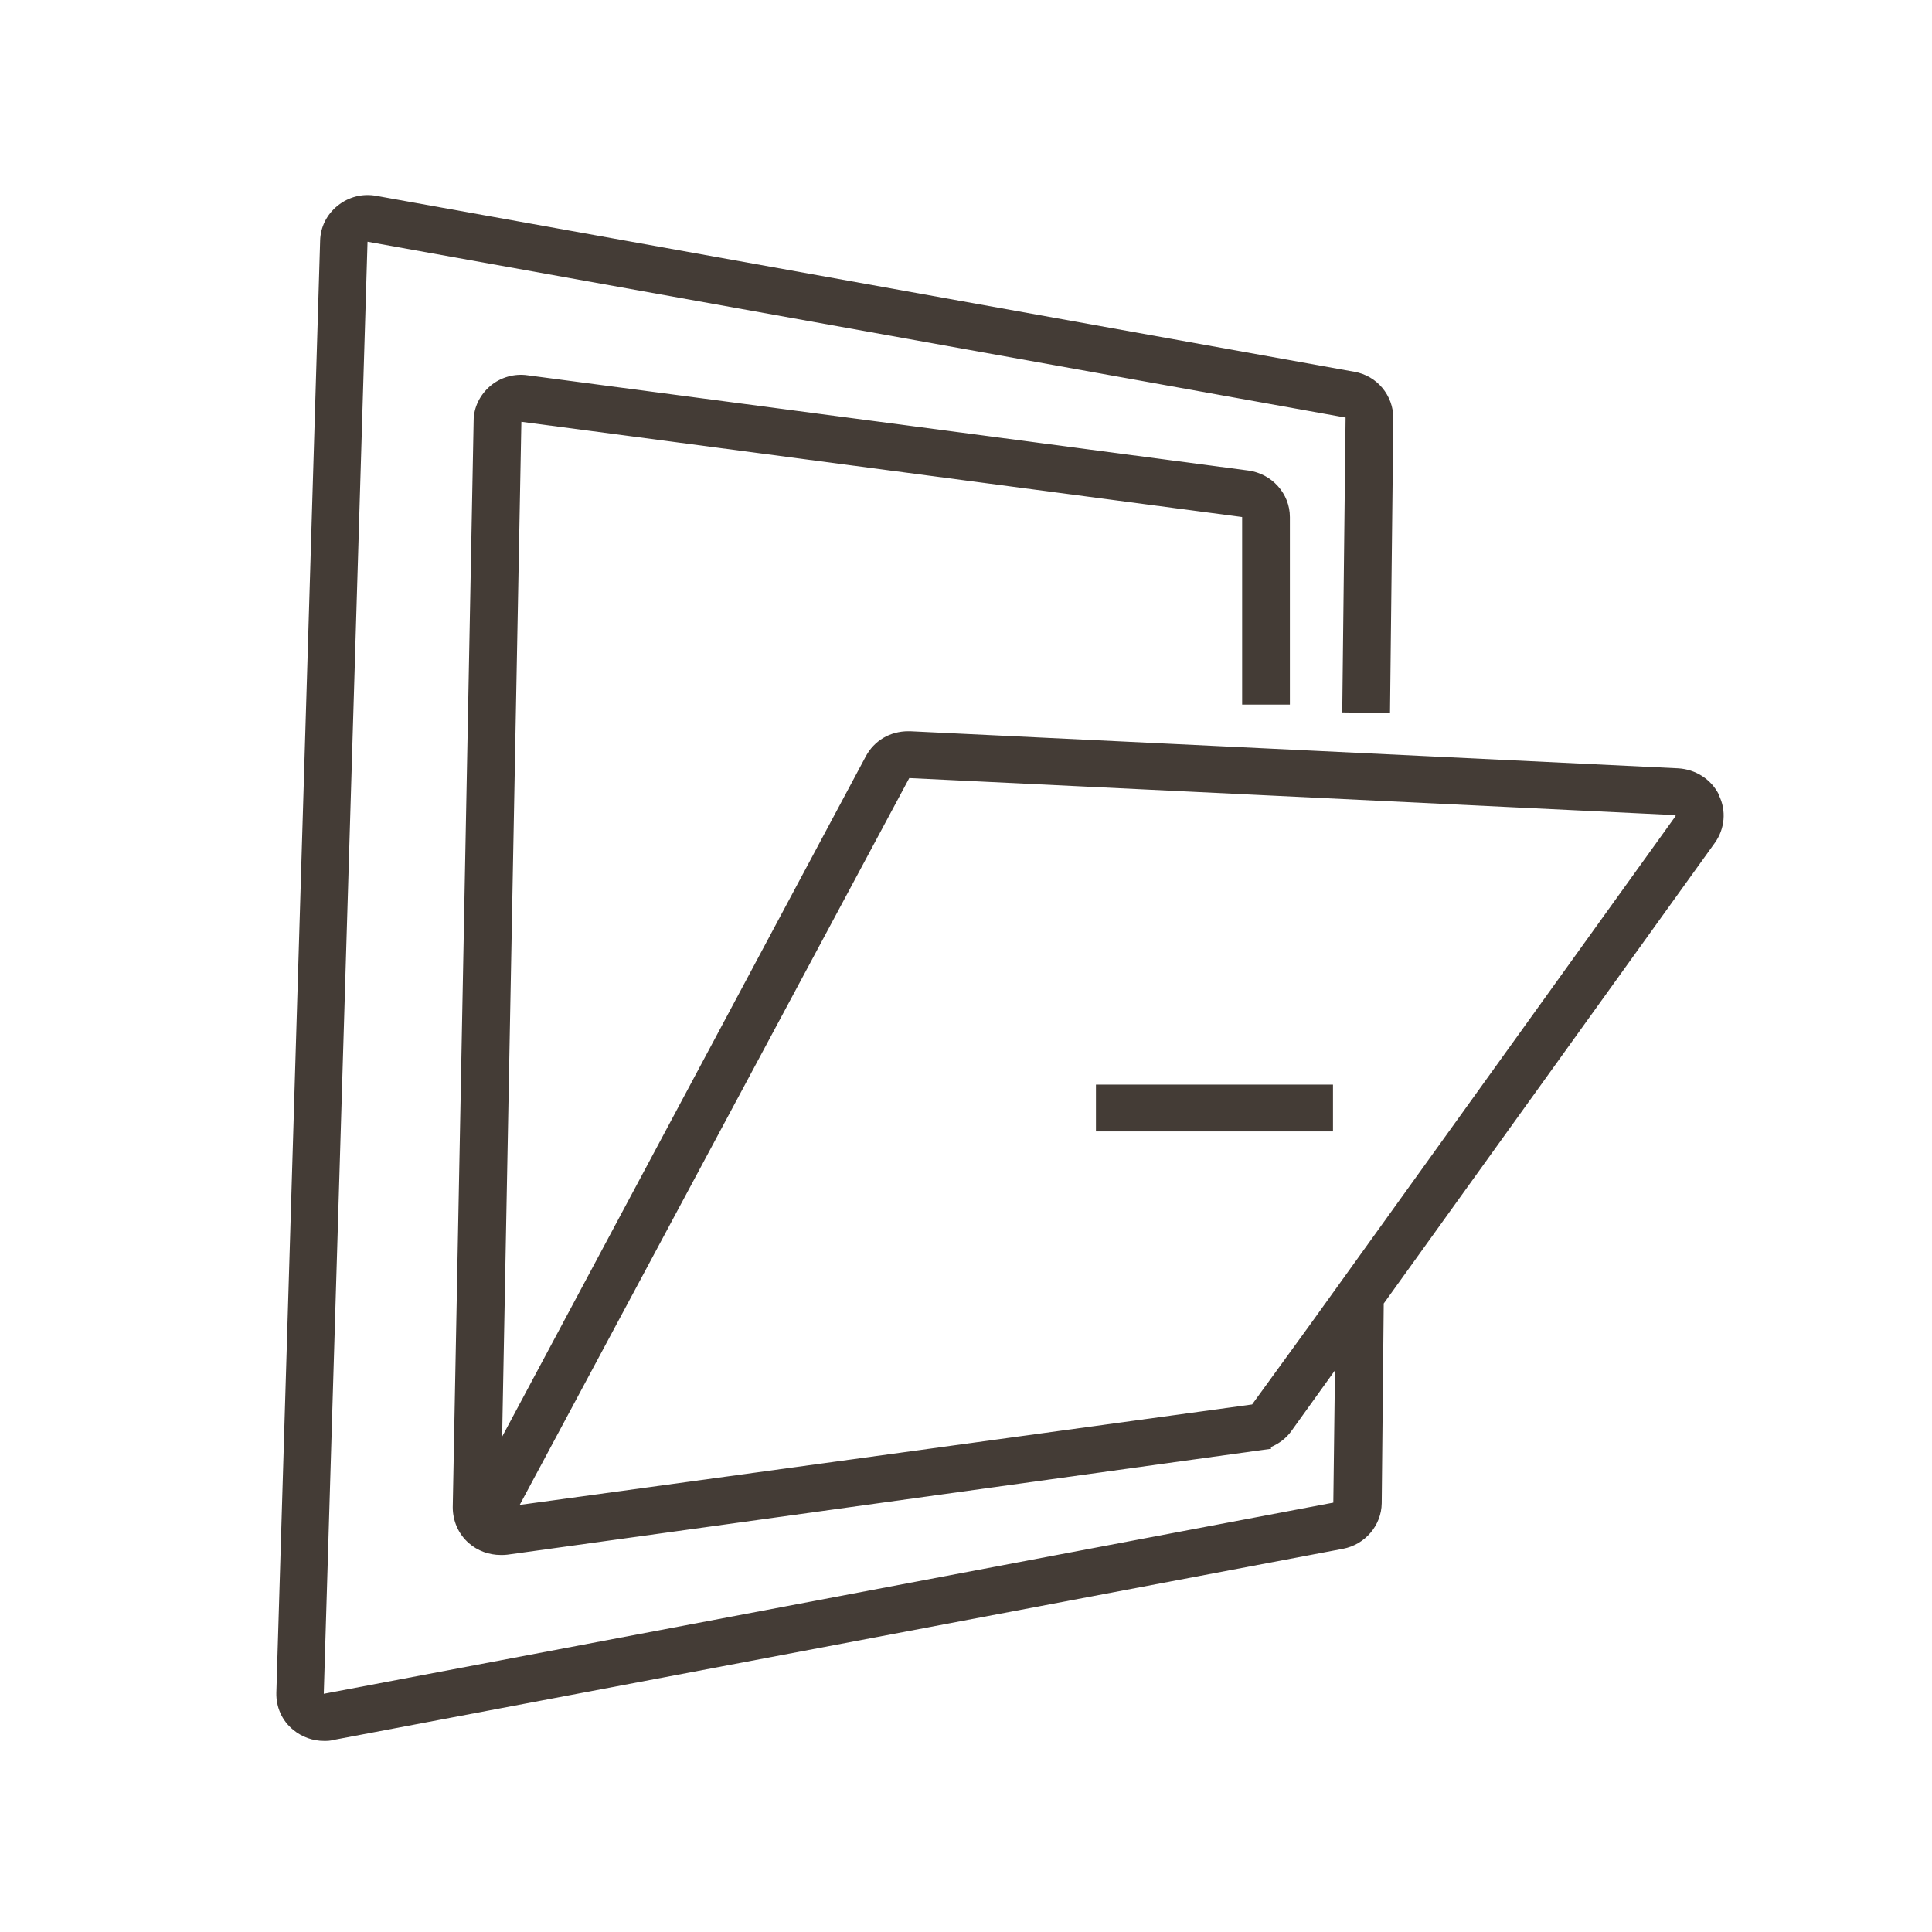 <svg width="97" height="97" viewBox="0 0 97 97" fill="none" xmlns="http://www.w3.org/2000/svg">
<path d="M86.301 39.897C85.918 39.13 85.136 38.624 84.254 38.575L45.702 36.714C45.702 36.714 45.635 36.714 45.602 36.714C44.687 36.714 43.888 37.188 43.471 37.971L25.211 72.13L26.177 21.177L62.364 25.959V35.376H64.761V25.959C64.761 24.784 63.862 23.788 62.681 23.625L26.493 18.843C25.827 18.745 25.128 18.941 24.612 19.382C24.096 19.823 23.78 20.459 23.78 21.128L22.731 75.672C22.731 76.357 23.014 77.026 23.547 77.483C23.979 77.859 24.545 78.071 25.145 78.071C25.261 78.071 25.378 78.071 25.477 78.055L63.729 72.75H63.812V72.652C64.229 72.473 64.595 72.195 64.845 71.836L67.025 68.801L66.942 75.443L16.256 85.04L18.453 12.136L67.558 20.965L67.391 35.686V35.768L69.705 35.8H69.788L69.955 20.998C69.955 19.855 69.139 18.86 67.991 18.664L18.902 9.834C18.203 9.704 17.504 9.883 16.955 10.324C16.405 10.765 16.089 11.401 16.073 12.087L13.875 84.991C13.859 85.709 14.158 86.394 14.724 86.851C15.157 87.21 15.706 87.406 16.272 87.406C16.422 87.406 16.572 87.406 16.738 87.357L67.425 77.761C68.54 77.549 69.356 76.586 69.372 75.476L69.472 65.553V65.471H69.455L86.101 42.312C86.6 41.611 86.684 40.697 86.301 39.929V39.897ZM84.137 40.958L65.743 66.549L62.864 70.514L26.093 75.557L45.652 39.065L84.12 40.925V40.958H84.137Z" fill="#443C36"/>
<path d="M66.925 54.455H55.024V56.805H66.925V54.455Z" fill="#443C36"/>
</svg>
